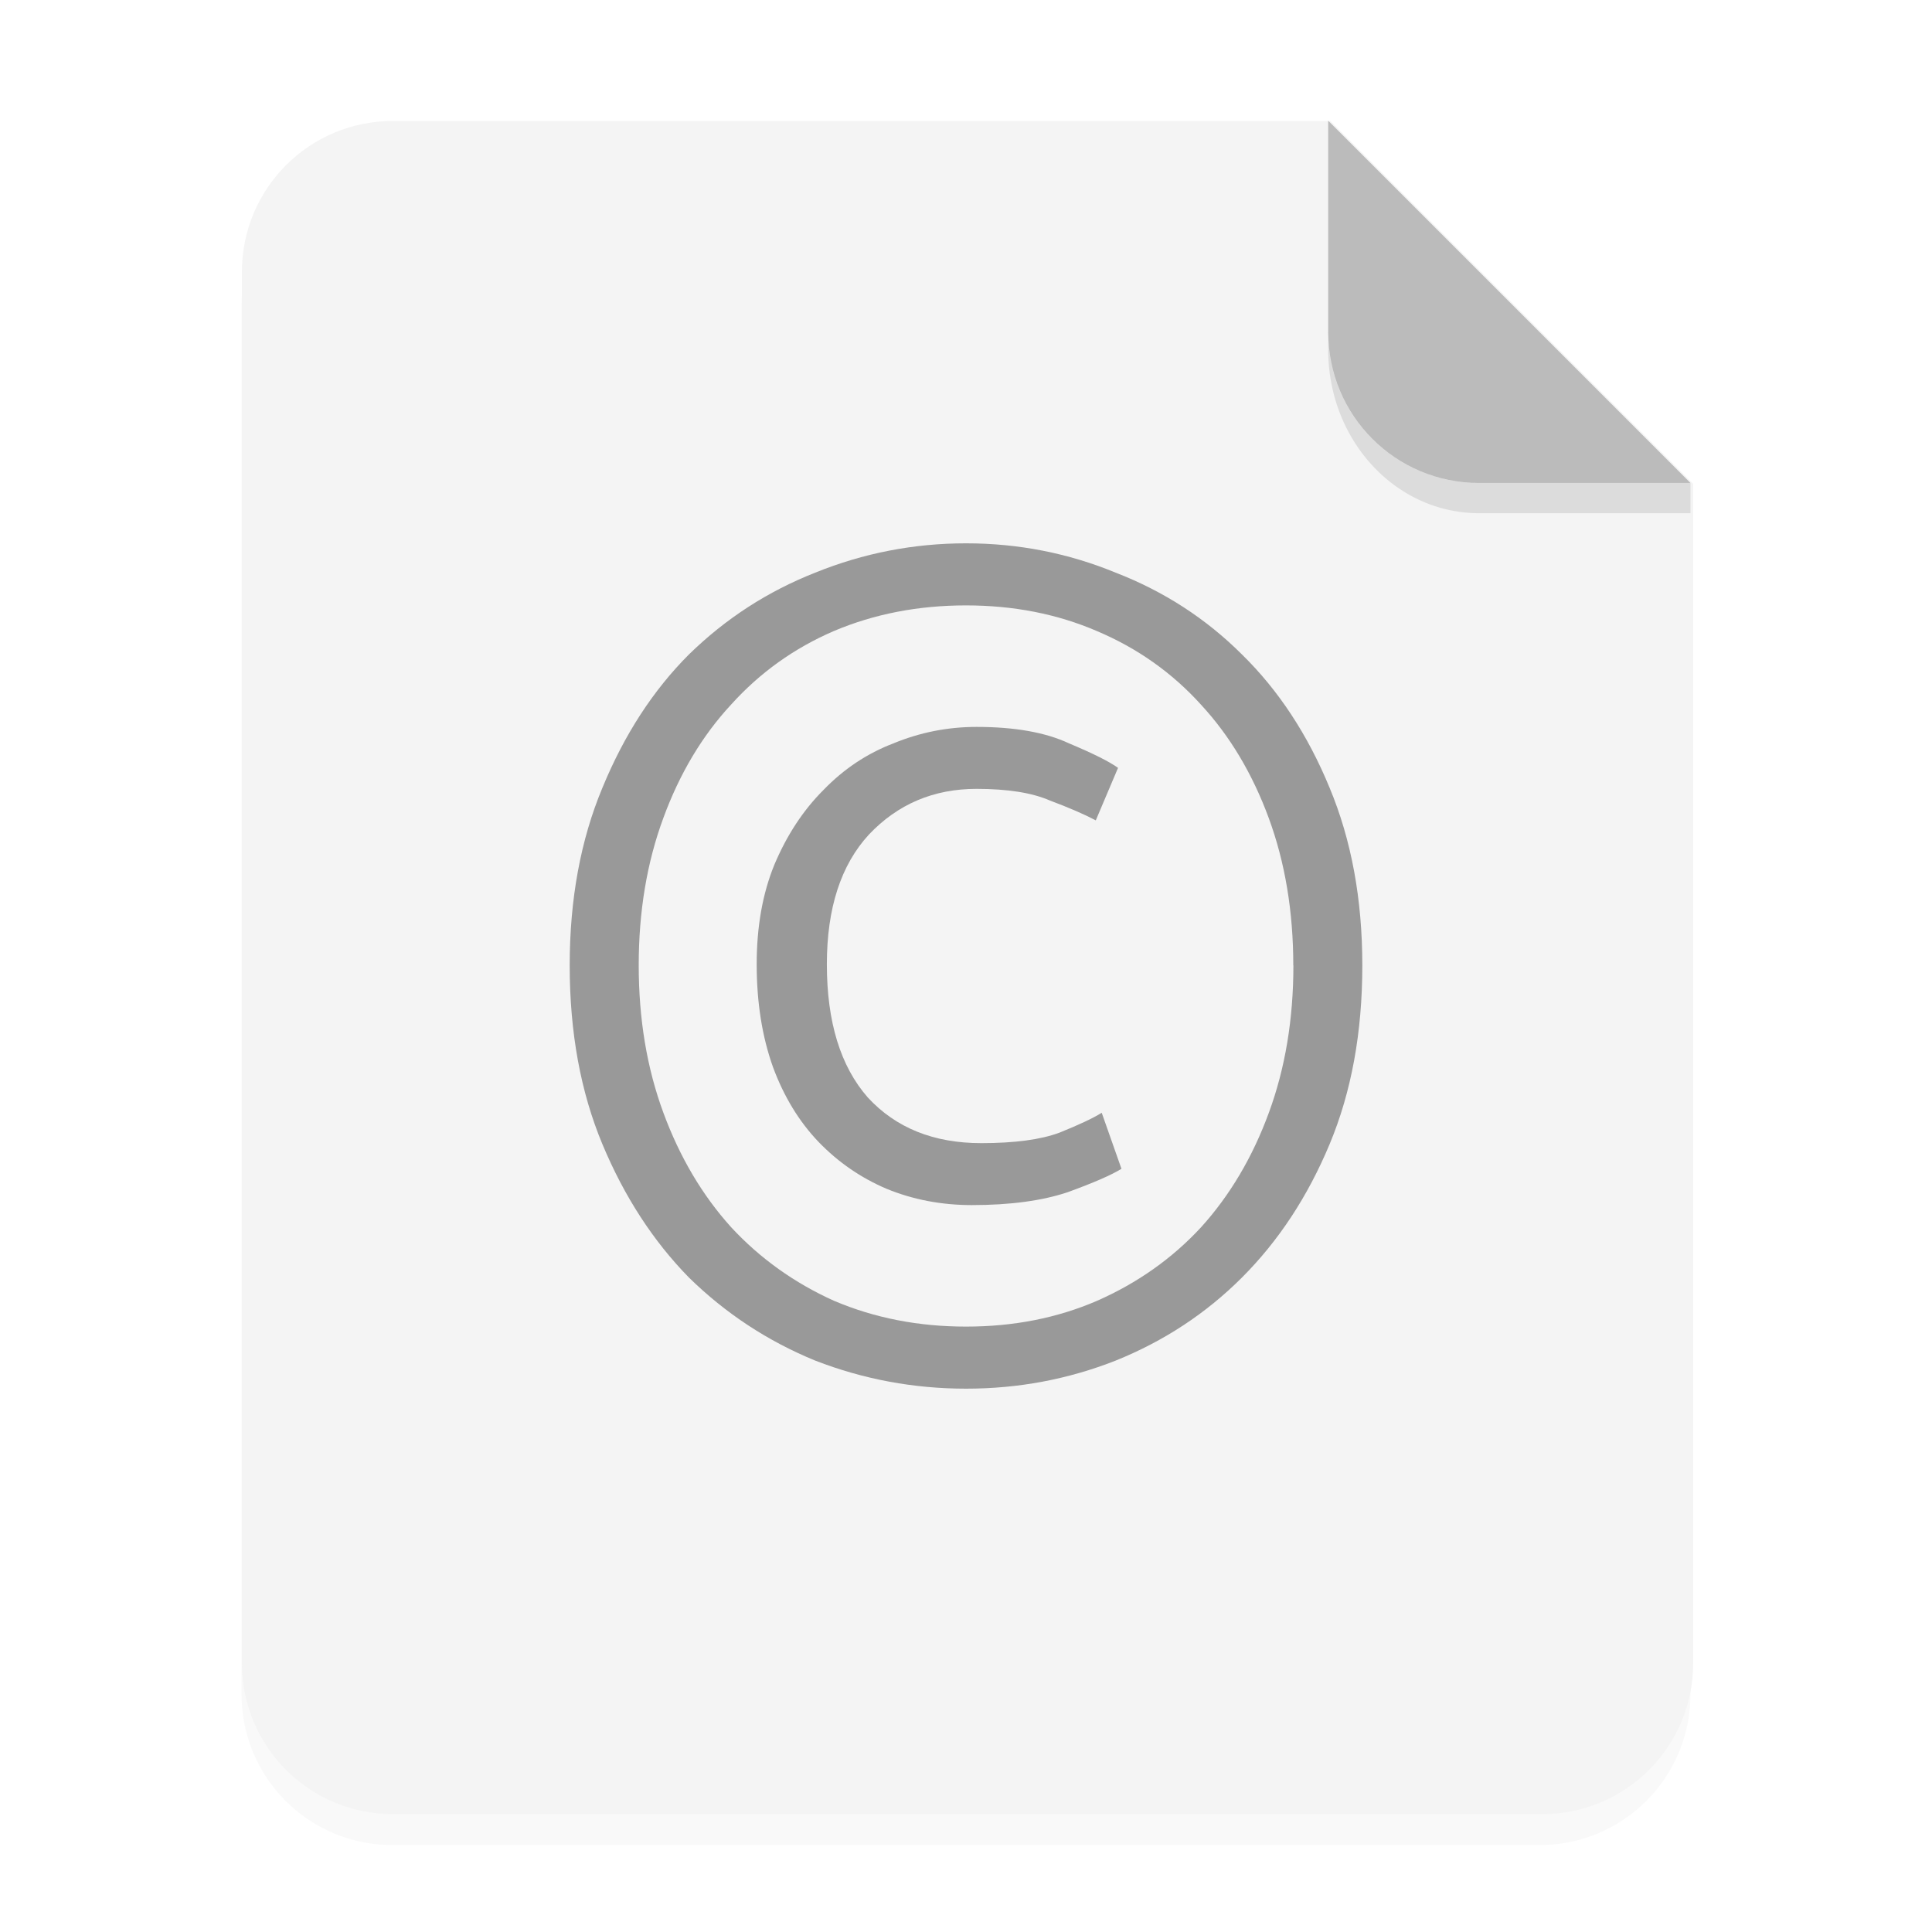 <svg xmlns="http://www.w3.org/2000/svg" width="64" height="64" viewBox="0 0 16.933 16.933"><defs><filter id="a" width="1.078" height="1.067" x="-.039" y="-.033" color-interpolation-filters="sRGB"><feGaussianBlur stdDeviation=".206"/></filter></defs><path d="M3.44 1.354a1.32 1.32 0 0 0-1.323 1.323v12.171c0 .733.59 1.323 1.323 1.323h10.053a1.32 1.32 0 0 0 1.323-1.323V4.53l-3.175-3.175z" filter="url(#a)" opacity=".15" style="paint-order:stroke fill markers"/><g fill-rule="evenodd"><path fill="#f4f4f4" d="M13 4c-2.77 0-5 2.23-5 5v46c0 2.77 2.23 5 5 5h38c2.77 0 5-2.23 5-5V16L44 4z" style="paint-order:stroke fill markers" transform="scale(.265)"/><path fill="#bbb" d="m14.816 4.233-3.175-3.175V2.91c0 .733.59 1.323 1.323 1.323z" style="paint-order:stroke fill markers"/></g><path d="M11.641 2.91v.155c0 .794.59 1.433 1.323 1.433h1.852v-.265h-1.852A1.32 1.32 0 0 1 11.64 2.91z" opacity=".1" style="paint-order:stroke fill markers"/><path fill="#999" d="M8.518 10.562q-.4 0-.748-.143-.338-.144-.595-.41-.256-.267-.4-.656-.143-.4-.143-.902 0-.492.154-.87.164-.39.43-.656.267-.277.615-.41.349-.144.728-.144.502 0 .81.144.317.133.43.215l-.195.46q-.154-.081-.4-.173-.235-.103-.645-.103-.564 0-.943.4-.369.4-.369 1.137 0 .759.359 1.168.369.4.994.4.44 0 .686-.092.256-.103.37-.174l.173.491q-.133.082-.471.205-.338.113-.84.113m3.422-2.1q0 .88-.287 1.567t-.768 1.168q-.472.472-1.107.728-.625.246-1.311.246-.687 0-1.322-.246-.625-.256-1.107-.728-.471-.481-.758-1.168t-.287-1.568q0-.87.287-1.557.287-.697.758-1.168.482-.471 1.107-.717.635-.257 1.322-.257.686 0 1.311.257.635.246 1.107.717.481.471.768 1.168.287.687.287 1.557zm-.605 0q0-.708-.215-1.292t-.594-.994q-.38-.42-.912-.645-.523-.225-1.148-.225T7.31 5.53q-.523.225-.902.645-.38.41-.594.994-.216.584-.216 1.291t.216 1.292q.215.584.594 1.004.38.41.902.645.532.226 1.157.226t1.148-.226q.533-.235.912-.645.38-.42.594-1.004.215-.584.215-1.292z" enable-background="new"/></svg>